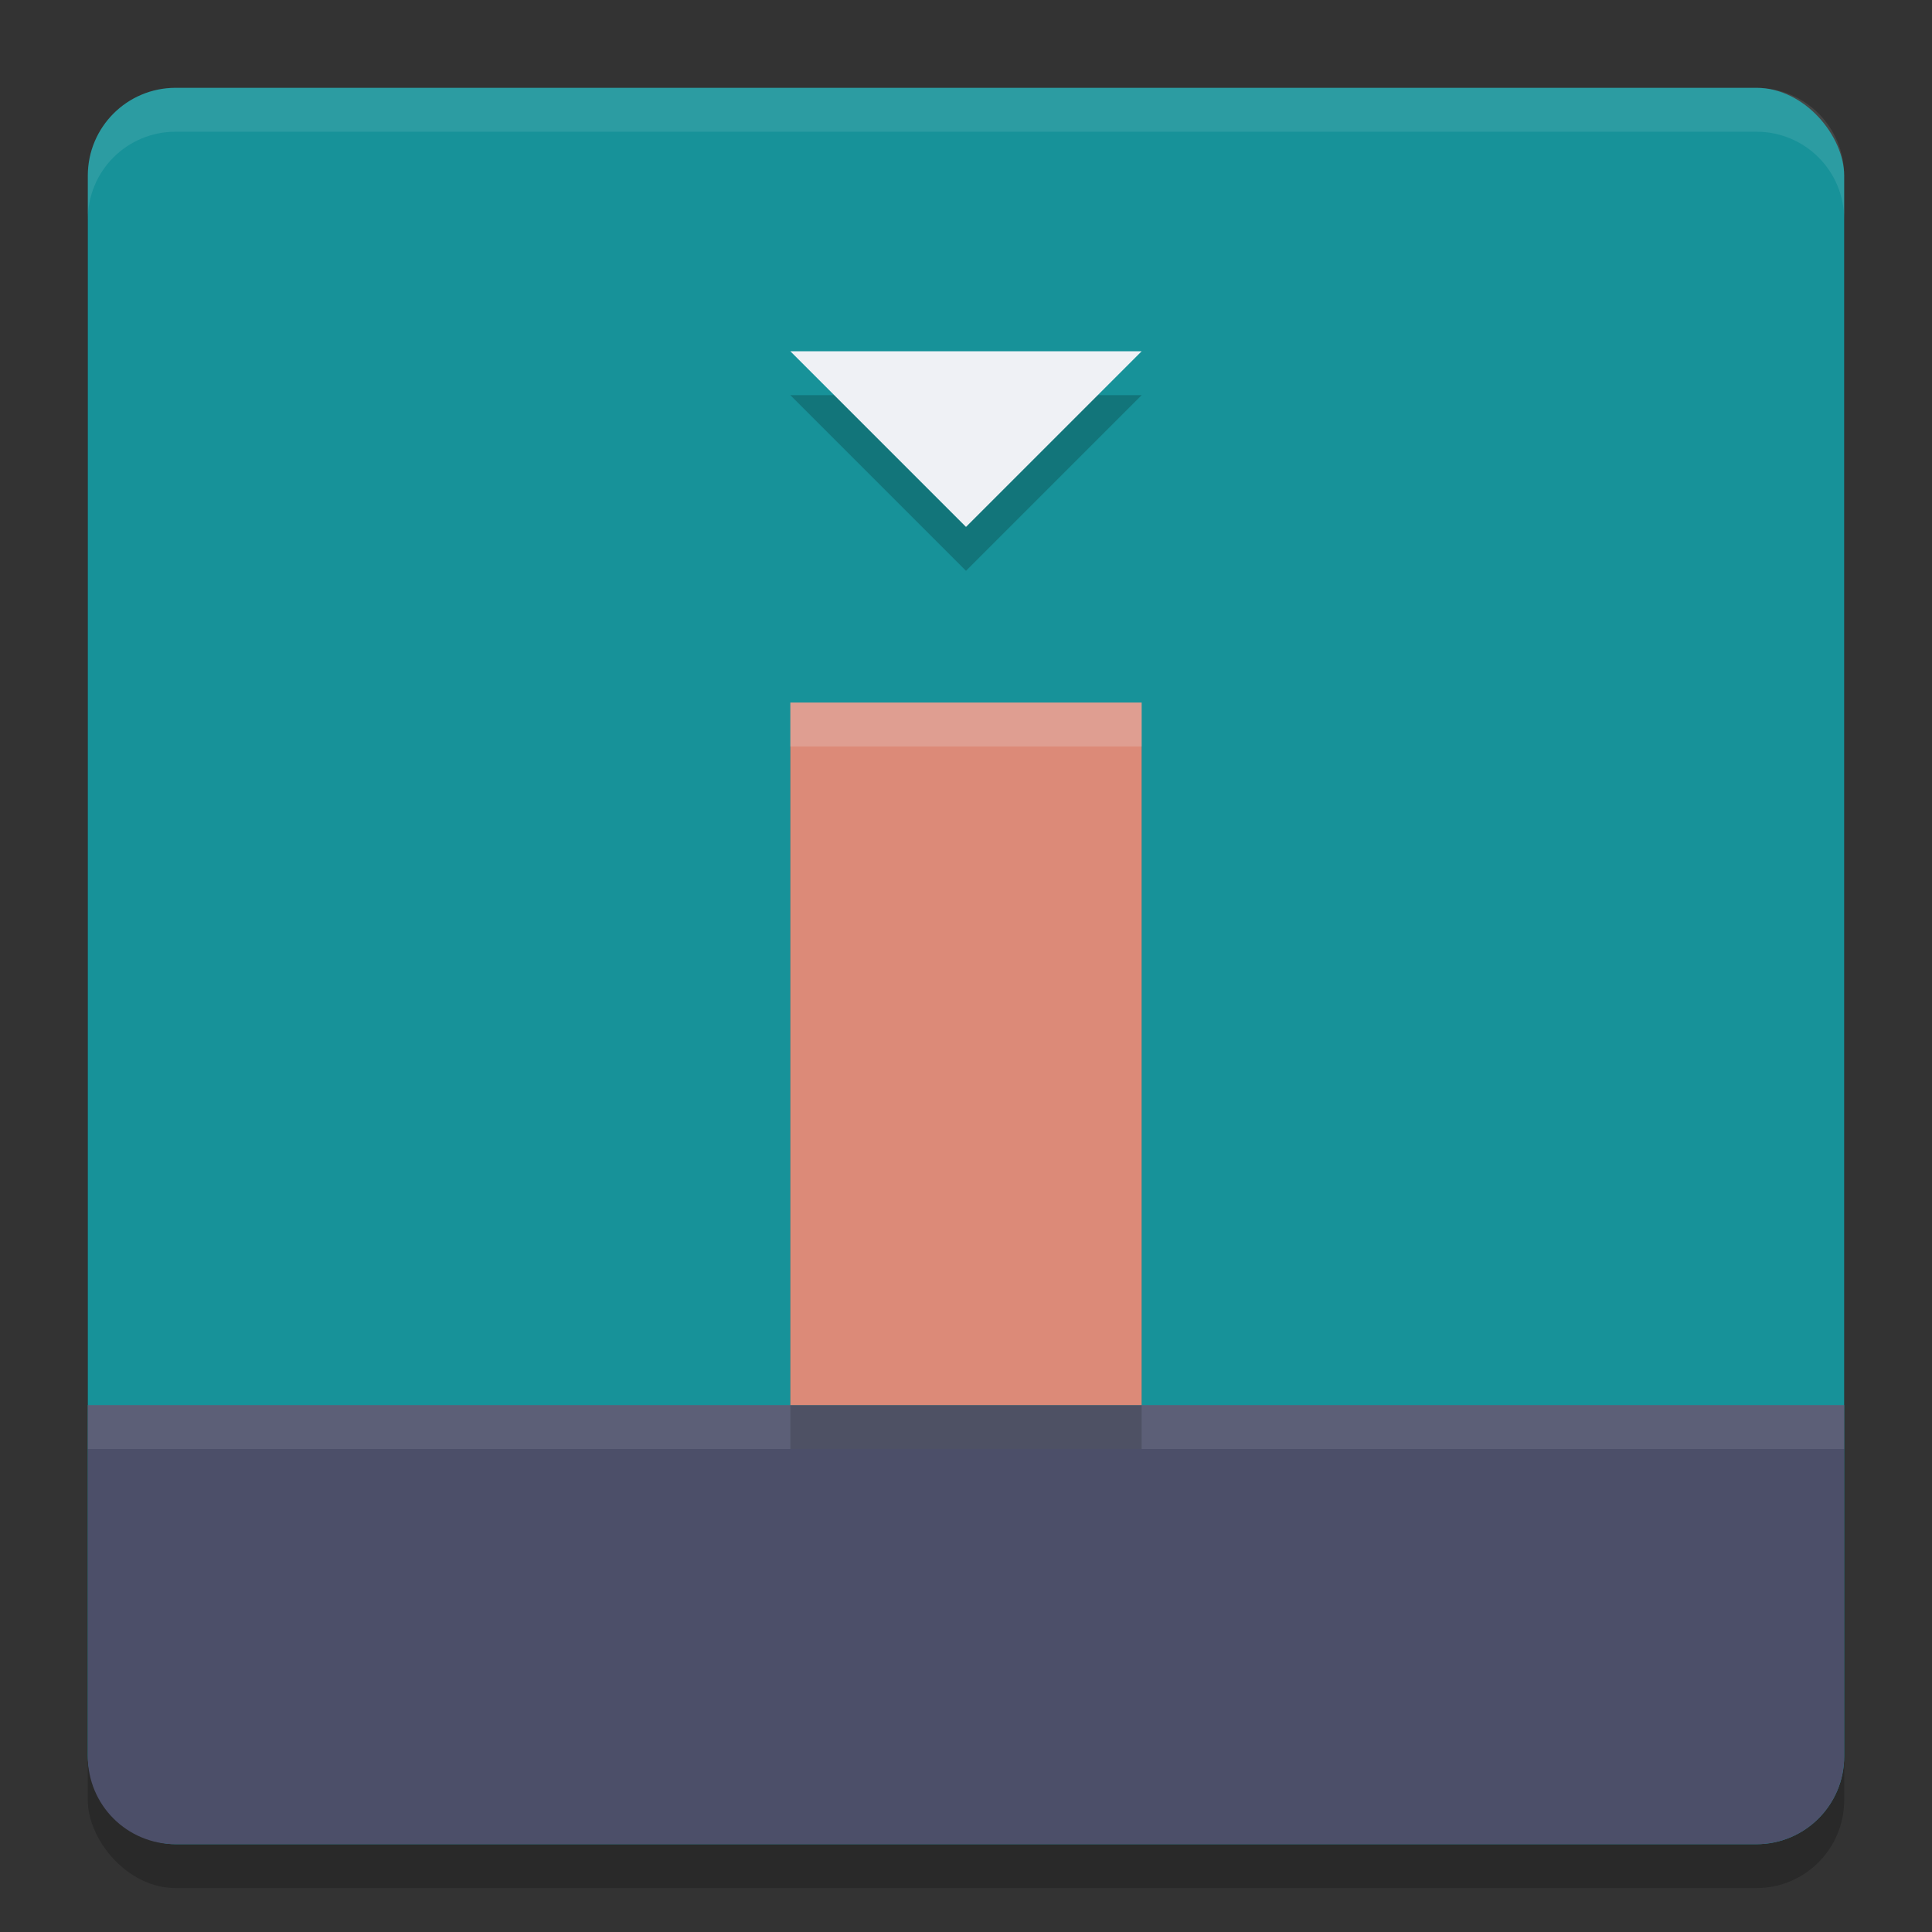 <svg width="22" height="22" version="1.1" xmlns="http://www.w3.org/2000/svg">
 <rect width="100%" height="100%" fill="#333333" stroke="none"/>
 <rect x="1" y="1.5" width="20" height="20" rx="1" ry="1" style="opacity:.2"/>
 <rect x="1" y="1" width="20" height="20" rx="1" ry="1" style="fill:#179299"/>
 <path d="m1 16v4c0 0.554 0.446 1 1 1h18c0.554 0 1-0.446 1-1v-4z" style="fill:#4c4f69"/>
 <rect x="9" y="8.5" width="4" height="8" style="opacity:.2"/>
 <rect x="9" y="8" width="4" height="8" style="fill:#dc8a78"/>
 <path d="m11 6.5 2-2h-4z" style="opacity:.2"/>
 <path d="m11 6 2-2h-4z" style="fill:#eff1f5"/>
 <path d="m1 16v0.5h20v-0.5h-20z" style="fill:#eff1f5;opacity:.1"/>
 <path d="m2 1c-0.554 0-1 0.446-1 1v0.5c0-0.554 0.446-1 1-1h18c0.554 0 1 0.446 1 1v-0.5c0-0.554-0.446-1-1-1h-18z" style="fill:#eff1f5;opacity:.1"/>
 <path d="m9 8v0.5h4v-0.5h-4z" style="fill:#eff1f5;opacity:.2"/>
</svg>
